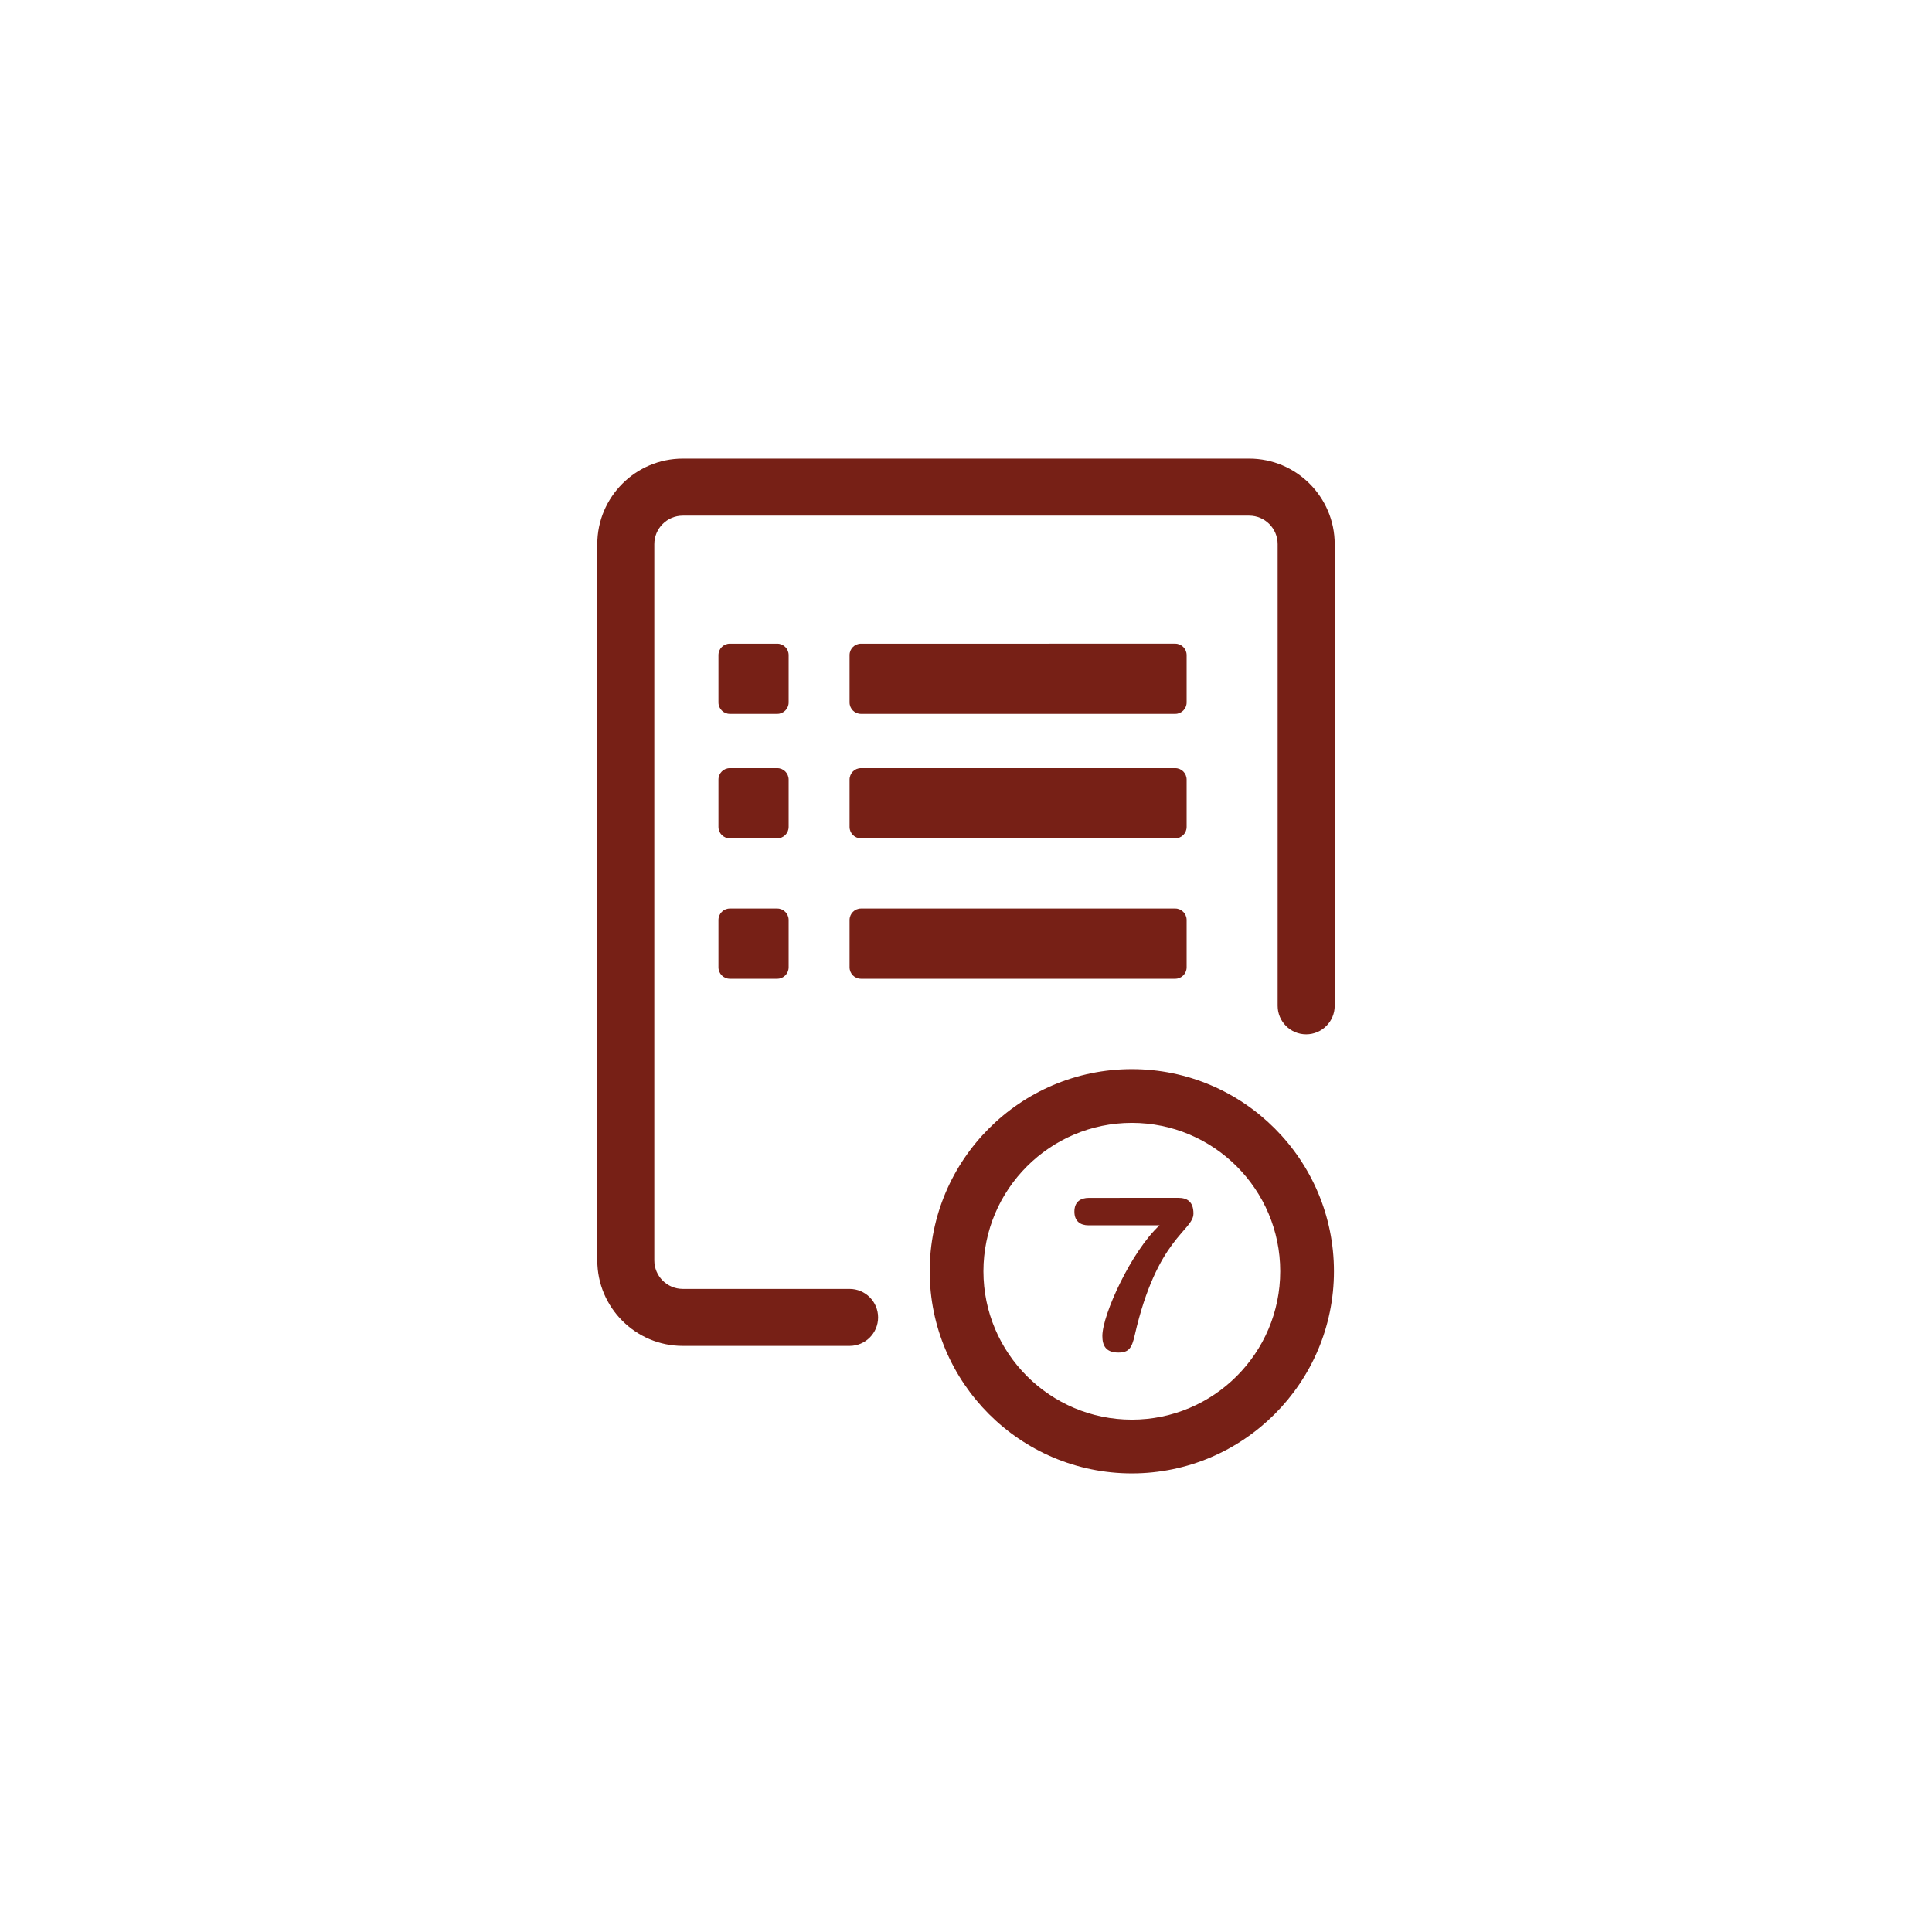 <?xml version="1.0" encoding="utf-8"?>
<!-- Generator: Adobe Illustrator 16.0.0, SVG Export Plug-In . SVG Version: 6.00 Build 0)  -->
<!DOCTYPE svg PUBLIC "-//W3C//DTD SVG 1.1//EN" "http://www.w3.org/Graphics/SVG/1.1/DTD/svg11.dtd">
<svg version="1.1" id="Layer_1" xmlns="http://www.w3.org/2000/svg" xmlns:xlink="http://www.w3.org/1999/xlink" x="0px" y="0px"
	 width="100px" height="100px" viewBox="0 0 100 100" enable-background="new 0 0 100 100" xml:space="preserve">
<g>
	<g>
		<g>
			<path fill="#772016" d="M58.584,76.262c-5.77,0-10.463-4.693-10.463-10.461c0-5.77,4.693-10.463,10.463-10.463
				s10.461,4.693,10.461,10.463C69.045,71.568,64.354,76.262,58.584,76.262z M58.584,58.119c-4.234,0-7.682,3.443-7.682,7.682
				c0,4.234,3.445,7.68,7.682,7.68c4.234,0,7.68-3.444,7.68-7.68C66.264,61.562,62.818,58.119,58.584,58.119z"/>
		</g>
		<g>
			<path fill="#772016" d="M60.986,62c0.445,0,0.787,0.182,0.787,0.812c0,0.899-1.881,1.227-3.041,6.305
				c-0.148,0.664-0.309,0.891-0.844,0.891c-0.658,0-0.83-0.371-0.83-0.855c0-1.114,1.514-4.403,2.961-5.731h-3.679
				c-0.411,0-0.729-0.202-0.729-0.709c0-0.508,0.318-0.711,0.752-0.711L60.986,62L60.986,62z"/>
		</g>
	</g>
	<g>
		<g>
			<path fill="#772016" d="M43.975,69.664h-8.633c-2.439,0-4.426-1.984-4.426-4.426V28.164c0-2.441,1.986-4.426,4.426-4.426h29.316
				c2.439,0,4.426,1.984,4.426,4.426v23.893c0,0.816-0.66,1.479-1.477,1.479c-0.814,0-1.476-0.662-1.476-1.479V28.164
				c0-0.812-0.661-1.475-1.475-1.475H35.342c-0.814,0-1.475,0.662-1.475,1.475v37.074c0,0.814,0.66,1.476,1.475,1.476h8.633
				c0.814,0,1.475,0.66,1.475,1.478C45.449,69.004,44.789,69.664,43.975,69.664z"/>
		</g>
		<g>
			<path fill="#772016" d="M40.82,36.359c0,0.324-0.264,0.59-0.59,0.59h-2.453c-0.326,0-0.59-0.266-0.59-0.59v-2.453
				c0-0.326,0.264-0.59,0.59-0.59h2.453c0.326,0,0.59,0.264,0.59,0.59V36.359z"/>
		</g>
		<g>
			<path fill="#772016" d="M61.42,36.359c0,0.324-0.264,0.59-0.59,0.59H44.564c-0.326,0-0.59-0.266-0.59-0.59v-2.453
				c0-0.326,0.264-0.59,0.59-0.59H60.83c0.326,0,0.59,0.264,0.59,0.59V36.359z"/>
		</g>
		<g>
			<path fill="#772016" d="M40.82,42.802c0,0.326-0.264,0.59-0.59,0.59h-2.453c-0.326,0-0.59-0.264-0.59-0.59v-2.451
				c0-0.328,0.264-0.592,0.59-0.592h2.453c0.326,0,0.59,0.264,0.59,0.592V42.802z"/>
		</g>
		<g>
			<path fill="#772016" d="M61.42,42.802c0,0.326-0.264,0.59-0.59,0.59H44.564c-0.326,0-0.59-0.264-0.59-0.59v-2.451
				c0-0.328,0.264-0.592,0.59-0.592H60.83c0.326,0,0.59,0.264,0.59,0.592V42.802z"/>
		</g>
		<g>
			<path fill="#772016" d="M40.82,50.068c0,0.326-0.264,0.592-0.59,0.592h-2.453c-0.326,0-0.59-0.266-0.59-0.592v-2.451
				c0-0.326,0.264-0.592,0.59-0.592h2.453c0.326,0,0.59,0.266,0.59,0.592V50.068z"/>
		</g>
		<g>
			<path fill="#772016" d="M61.42,50.068c0,0.326-0.264,0.592-0.59,0.592H44.564c-0.326,0-0.59-0.266-0.59-0.592v-2.451
				c0-0.326,0.264-0.592,0.59-0.592H60.83c0.326,0,0.59,0.266,0.59,0.592V50.068z"/>
		</g>
	</g>
</g>
</svg>
